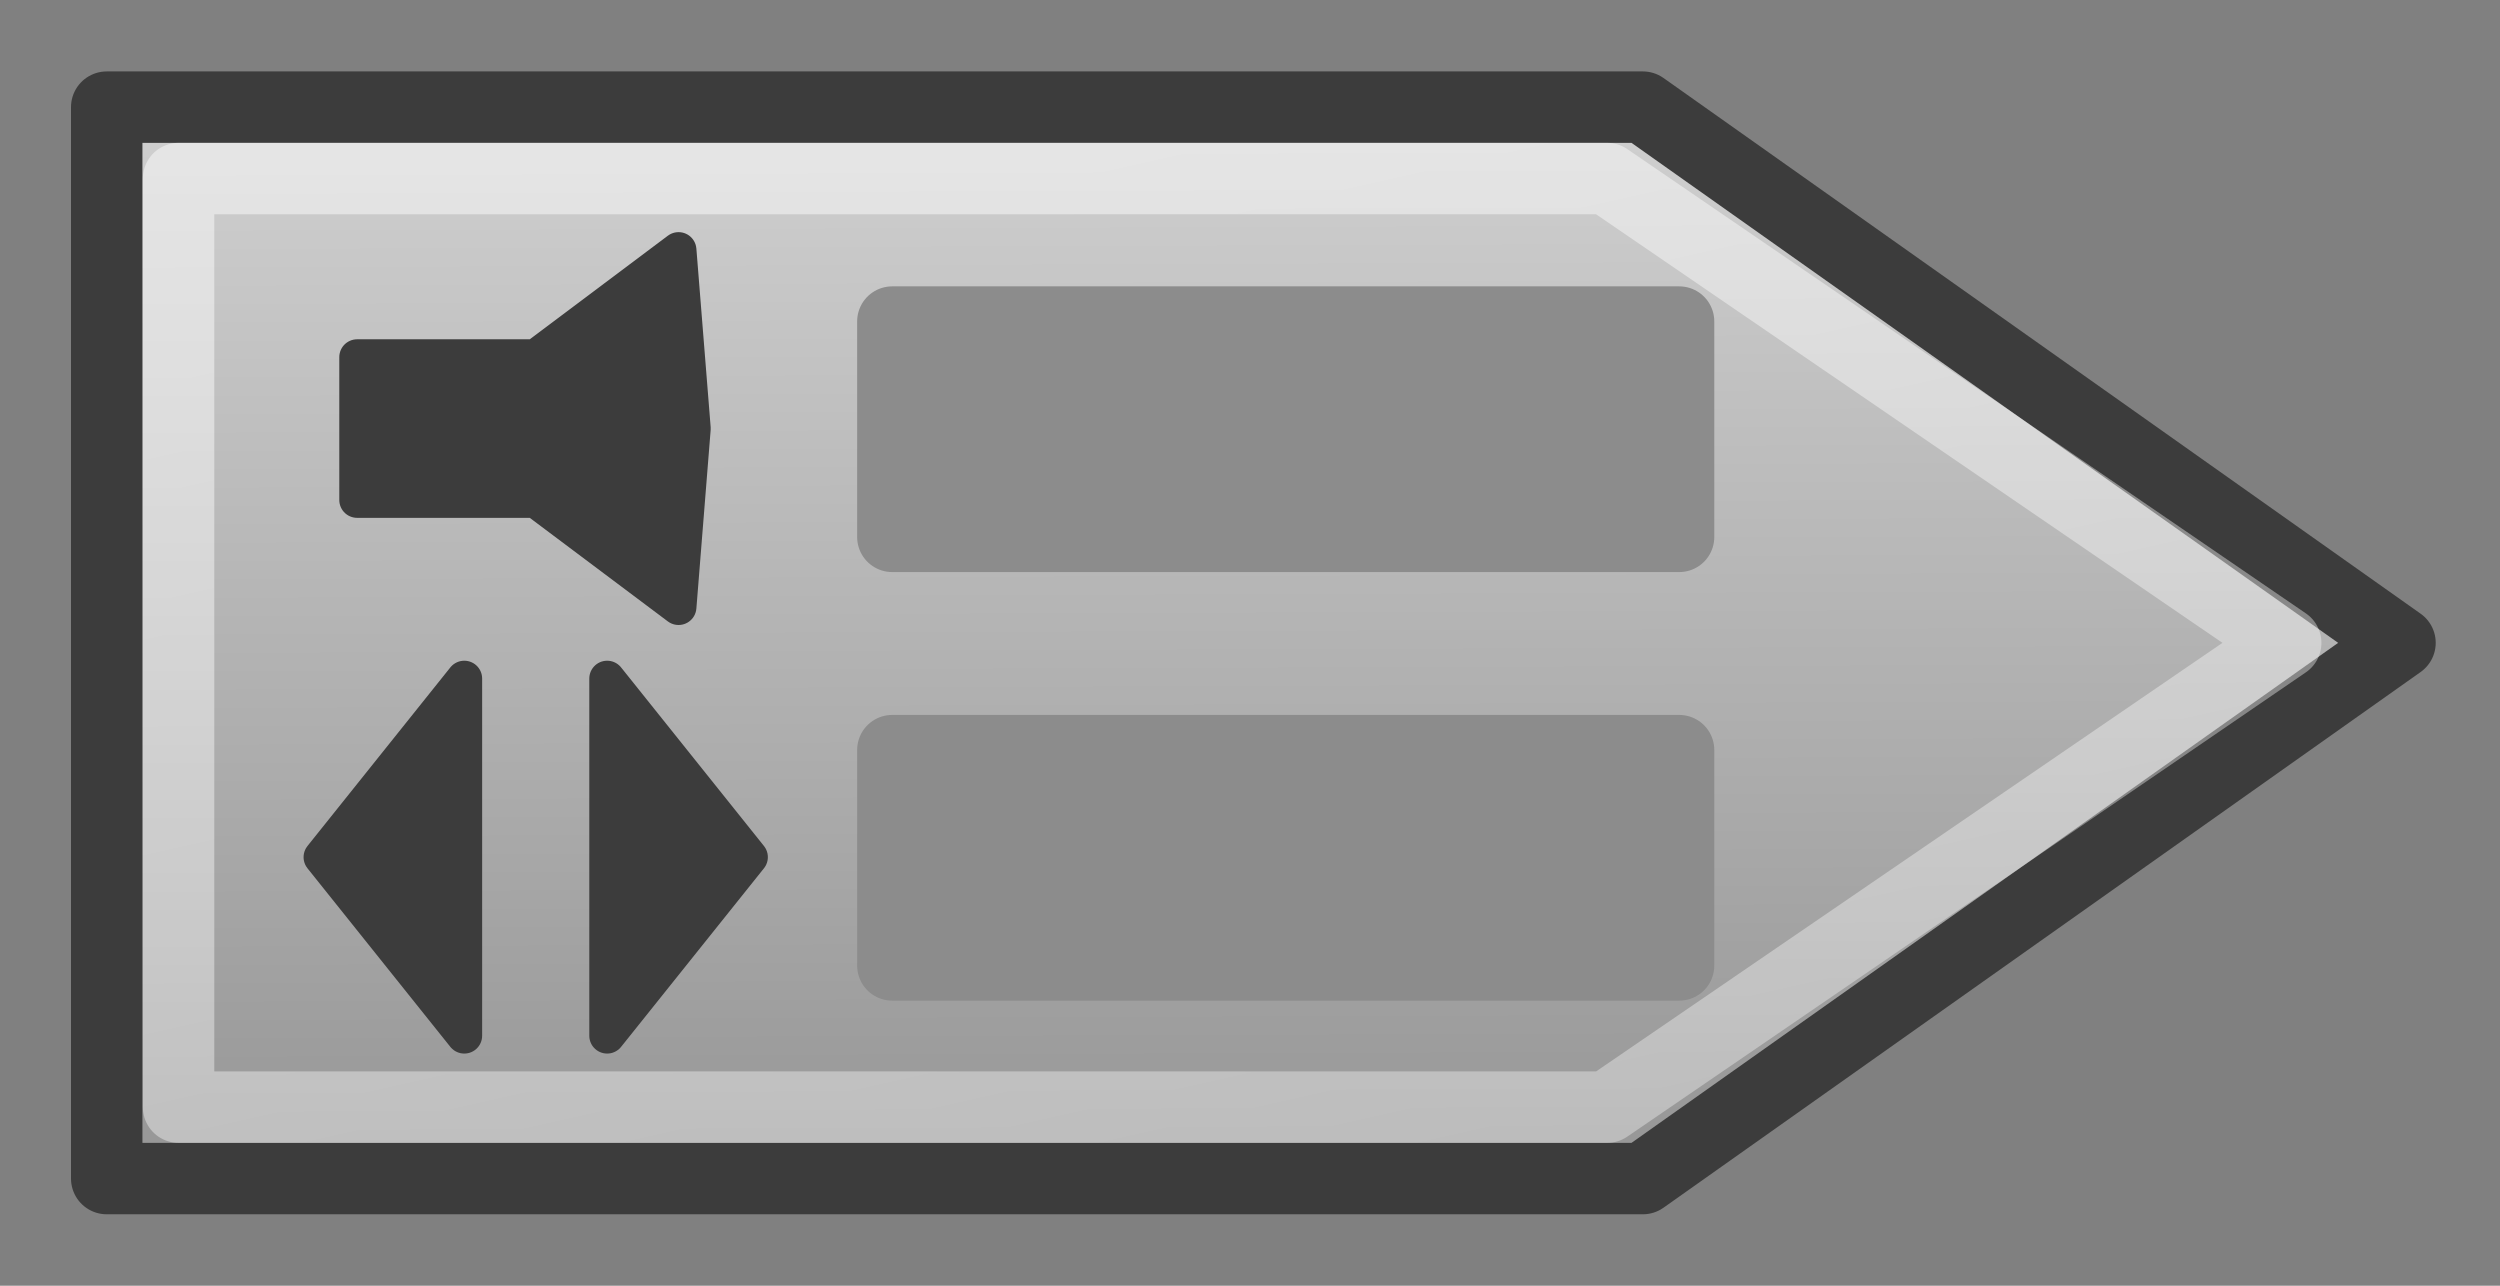 <?xml version="1.0" encoding="UTF-8" standalone="no"?>
<!-- Created with Inkscape (http://www.inkscape.org/) -->

<svg
   xmlns:dc="http://purl.org/dc/elements/1.1/"
   xmlns:cc="http://creativecommons.org/ns#"
   xmlns:rdf="http://www.w3.org/1999/02/22-rdf-syntax-ns#"
   xmlns:svg="http://www.w3.org/2000/svg"
   xmlns="http://www.w3.org/2000/svg"
   xmlns:xlink="http://www.w3.org/1999/xlink"
   xmlns:sodipodi="http://sodipodi.sourceforge.net/DTD/sodipodi-0.dtd"
   xmlns:inkscape="http://www.inkscape.org/namespaces/inkscape"
   width="35"
   height="18"
   id="svg2"
   version="1.1"
   inkscape:version="0.48.3.1 r9886"
   sodipodi:docname="buzztrax_wire.svg">
  <rect width="100%" height="100%" fill="#808080" stroke="none"/>
  <defs
     id="defs4">
    <linearGradient
       id="linearGradient3961">
      <stop
         style="stop-color:#8c8c8c;stop-opacity:1;"
         offset="0"
         id="stop3963" />
      <stop
         style="stop-color:#d2d2d2;stop-opacity:1;"
         offset="1"
         id="stop3965" />
    </linearGradient>
    <linearGradient
       inkscape:collect="always"
       xlink:href="#linearGradient5258"
       id="linearGradient3395"
       gradientUnits="userSpaceOnUse"
       gradientTransform="matrix(0.952,0,0,0.938,1.19,1.569)"
       x1="17.256"
       y1="13.415"
       x2="31.243"
       y2="74.509" />
    <linearGradient
       id="linearGradient5258">
      <stop
         style="stop-color:#ffffff;stop-opacity:1;"
         offset="0"
         id="stop5260" />
      <stop
         style="stop-color:#ffffff;stop-opacity:0;"
         offset="1"
         id="stop5262" />
    </linearGradient>
    <linearGradient
       y2="74.509"
       x2="31.243"
       y1="13.415"
       x1="17.256"
       gradientTransform="matrix(0.952,0,0,0.938,-0.701,1022)"
       gradientUnits="userSpaceOnUse"
       id="linearGradient3173"
       xlink:href="#linearGradient5258"
       inkscape:collect="always" />
    <linearGradient
       inkscape:collect="always"
       xlink:href="#linearGradient3961"
       id="linearGradient3967"
       x1="15.033"
       y1="1051.4"
       x2="14.97"
       y2="1033.4"
       gradientUnits="userSpaceOnUse"
       gradientTransform="matrix(1,0,0,1,-5.3473e-7,2.006)" />
    <linearGradient
       inkscape:collect="always"
       xlink:href="#linearGradient5258"
       id="linearGradient4019"
       gradientUnits="userSpaceOnUse"
       gradientTransform="matrix(0.952,0,0,0.937,-0.701,1024)"
       x1="17.256"
       y1="13.415"
       x2="31.243"
       y2="74.509" />
  </defs>
  <sodipodi:namedview
     id="base"
     pagecolor="#ffffff"
     bordercolor="#666666"
     borderopacity="1.0"
     inkscape:pageopacity="0.0"
     inkscape:pageshadow="2"
     inkscape:zoom="30.582"
     inkscape:cx="15.267"
     inkscape:cy="8.9157"
     inkscape:document-units="px"
     inkscape:current-layer="layer1"
     showgrid="true"
     inkscape:snap-global="false"
     inkscape:window-width="1382"
     inkscape:window-height="889"
     inkscape:window-x="491"
     inkscape:window-y="98"
     inkscape:window-maximized="0">
    <inkscape:grid
       type="xygrid"
       id="grid2985"
       empspacing="5"
       visible="true"
       enabled="true"
       snapvisiblegridlinesonly="true" />
  </sodipodi:namedview>
  <g
     inkscape:label="Layer 1"
     inkscape:groupmode="layer"
     id="layer1"
     transform="translate(0,-1034.4)">
    <path
       style="fill:url(#linearGradient3967);fill-opacity:1;stroke:#3c3c3c;stroke-width:1;stroke-miterlimit:4;stroke-opacity:1;stroke-linejoin:round;stroke-dasharray:none"
       d="m 1.494,1035.9 21.506,0 10.6,7.5 -10.6,7.5 -21.506,0 z"
       id="rect2987"
       inkscape:connector-curvature="0"
       sodipodi:nodetypes="cccccc" />
    <path
       style="opacity:0.47;fill:none;stroke:url(#linearGradient4019);stroke-width:1;stroke-miterlimit:4;stroke-opacity:1;stroke-linejoin:round"
       d="m 2.5,1036.9 20,0 9.5,6.5 -9.5,6.5 -20,0 z"
       id="icon-box-highlight"
       inkscape:connector-curvature="0"
       sodipodi:nodetypes="cccccc" />
    <path
       style="fill:#3c3c3c;fill-opacity:1;stroke:#3c3c3c;stroke-width:0.5;stroke-linejoin:round;stroke-miterlimit:4;stroke-opacity:1;stroke-dasharray:none"
       d="m 5,1039.4 2.5,0 2,-1.5 0.2,2.5 -0.2,2.5 -2,-1.5 -2.5,0 z"
       id="rect3969"
       inkscape:connector-curvature="0"
       sodipodi:nodetypes="cccccccc" />
    <path
       style="fill:#3c3c3c;fill-opacity:1;stroke:#3c3c3c;stroke-width:0.5;stroke-linejoin:round;stroke-miterlimit:4;stroke-opacity:1;stroke-dasharray:none"
       d="m 6.5,1043.9 0,5 -2,-2.5 z"
       id="rect3978"
       inkscape:connector-curvature="0"
       sodipodi:nodetypes="cccc" />
    <path
       style="fill:#3c3c3c;fill-opacity:1;stroke:#3c3c3c;stroke-width:0.5;stroke-linejoin:round;stroke-miterlimit:4;stroke-opacity:1;stroke-dasharray:none"
       d="m 8.5,1043.9 0,5 2,-2.5 z"
       id="rect3978-7"
       inkscape:connector-curvature="0"
       sodipodi:nodetypes="cccc" />
    <rect
       style="fill:#8c8c8c;fill-opacity:1;stroke:#8c8c8c;stroke-width:0.982;stroke-linejoin:round;stroke-miterlimit:4;stroke-opacity:1;stroke-dasharray:none"
       id="rect3999"
       width="11.018"
       height="3.018"
       x="12.491"
       y="1038.9" />
    <rect
       style="fill:#8c8c8c;fill-opacity:1;stroke:#8c8c8c;stroke-width:0.982;stroke-linejoin:round;stroke-miterlimit:4;stroke-opacity:1;stroke-dasharray:none"
       id="rect3999-7"
       width="11.018"
       height="3.018"
       x="12.491"
       y="1044.9" />
  </g>
</svg>
